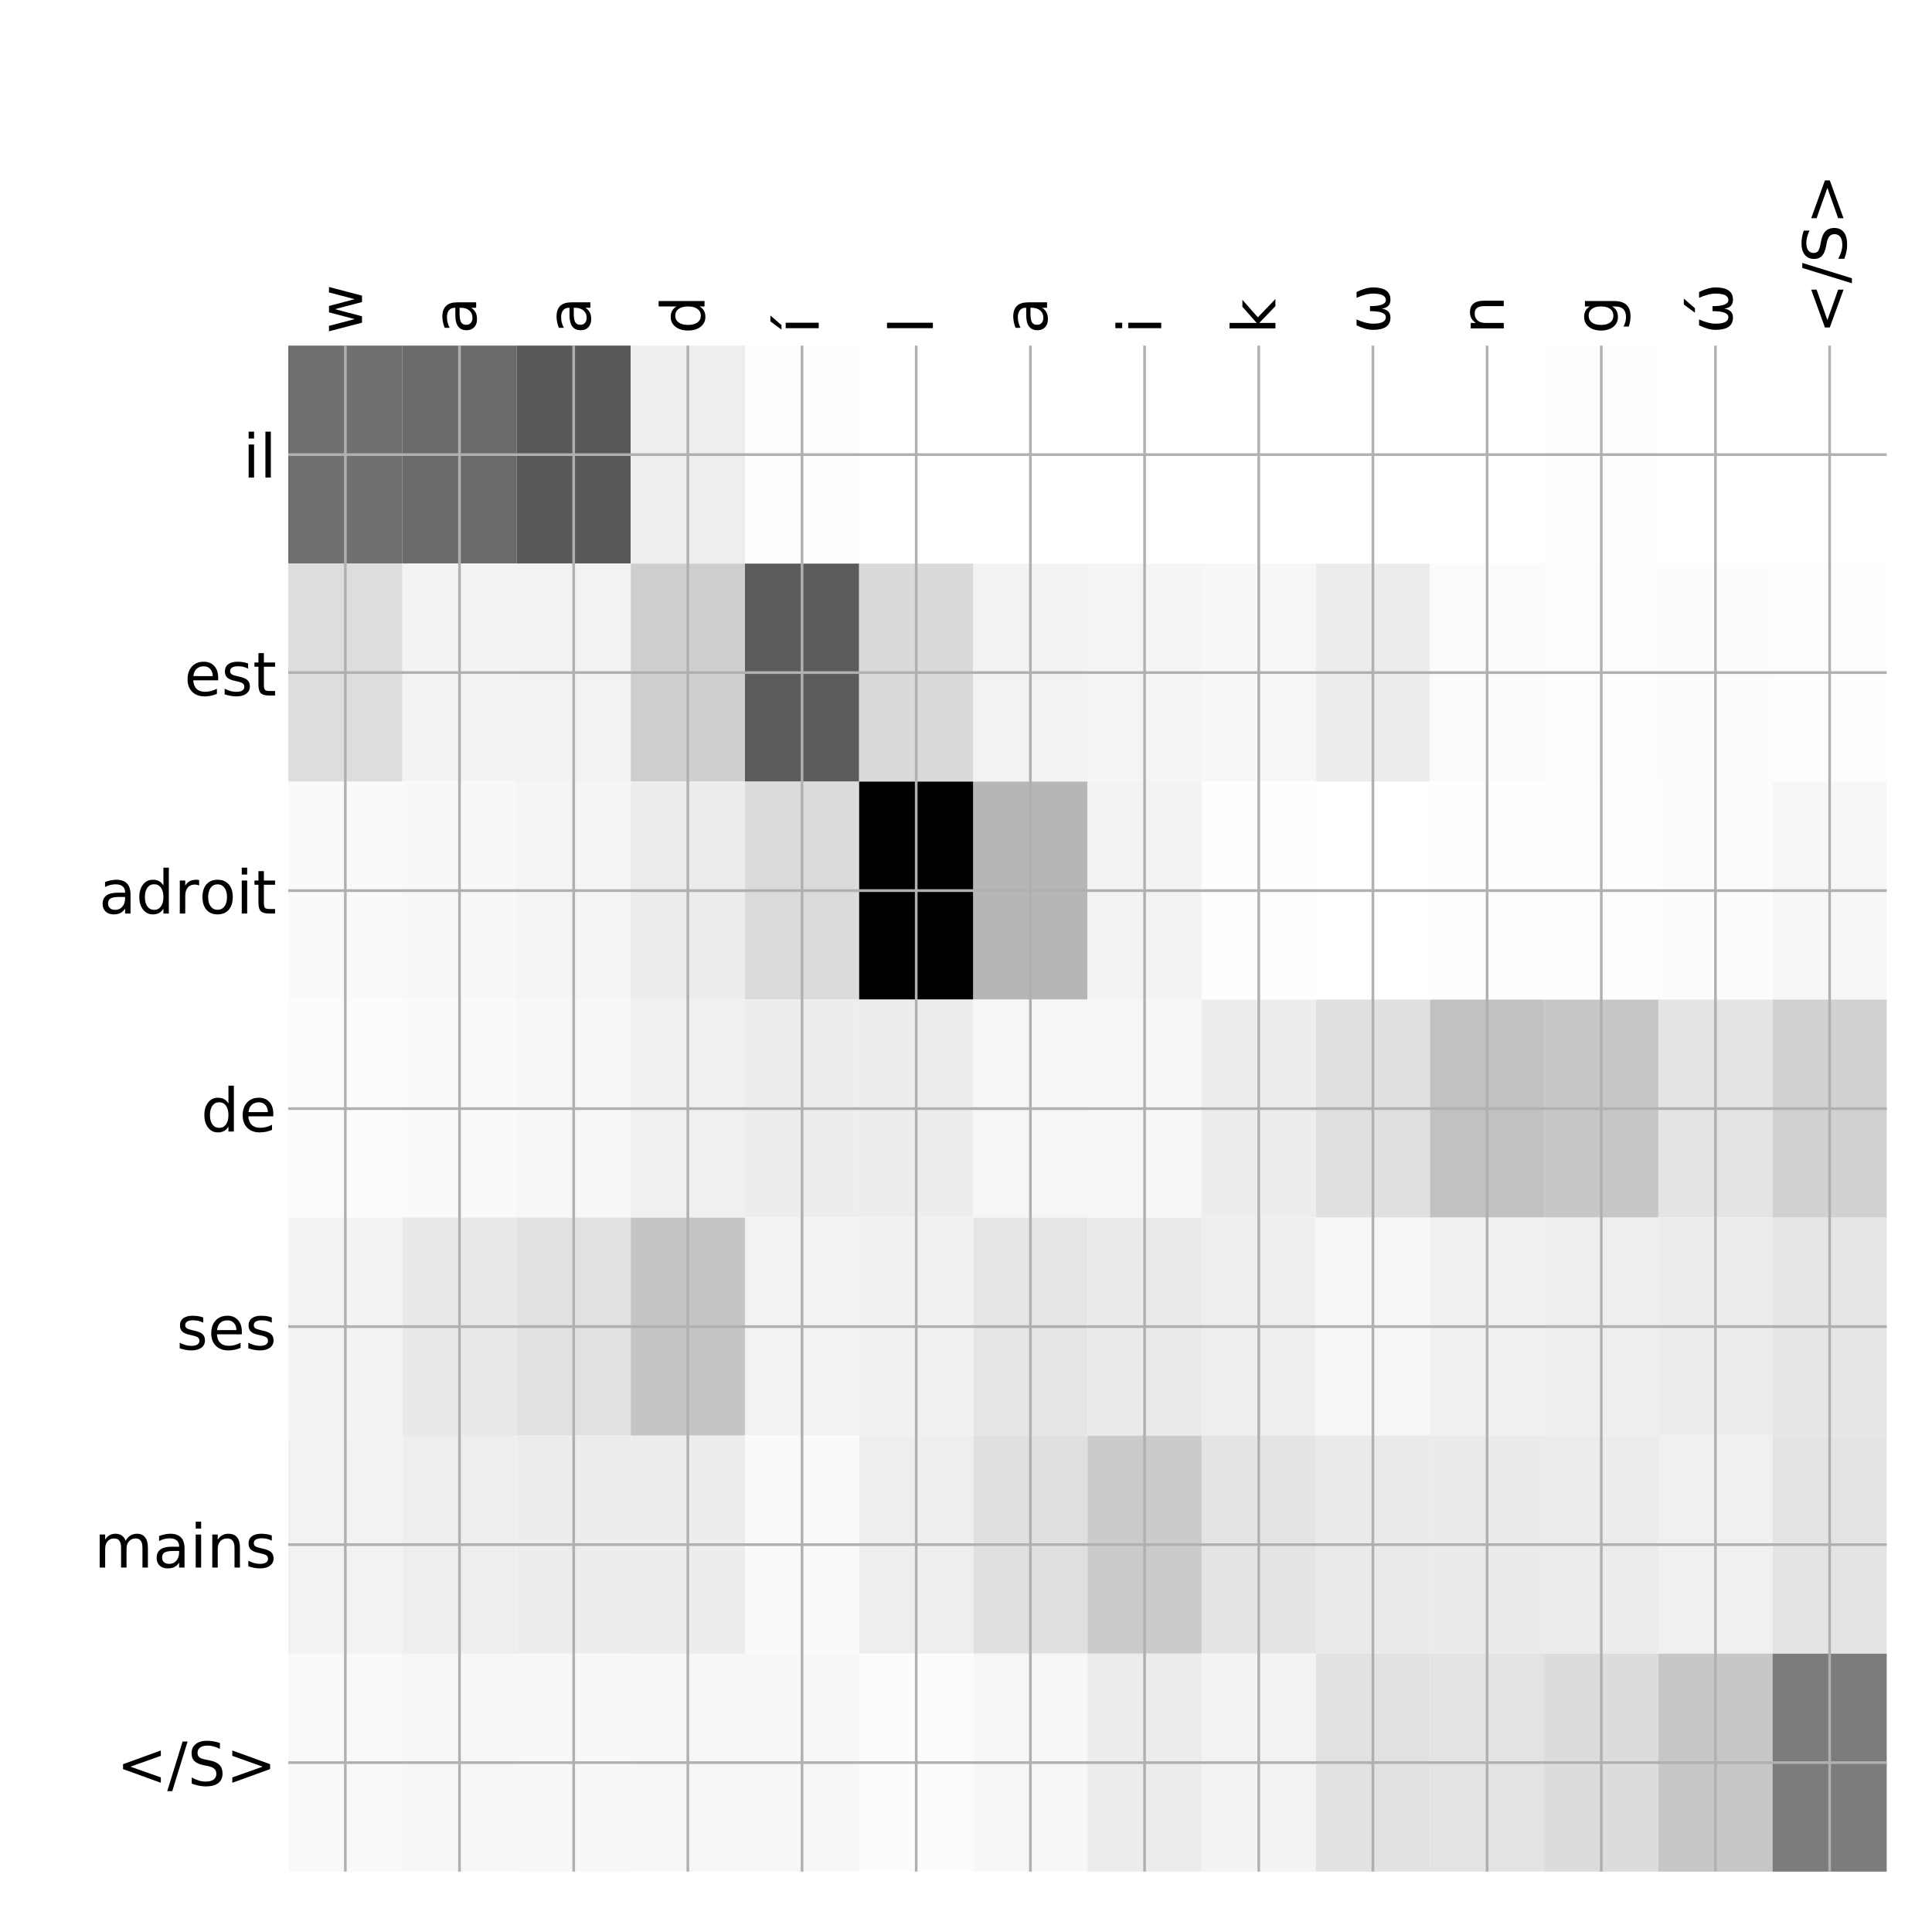 <?xml version="1.0" encoding="utf-8" standalone="no"?>
<!DOCTYPE svg PUBLIC "-//W3C//DTD SVG 1.1//EN"
  "http://www.w3.org/Graphics/SVG/1.1/DTD/svg11.dtd">
<!-- Created with matplotlib (http://matplotlib.org/) -->
<svg height="576pt" version="1.1" viewBox="0 0 576 576" width="576pt" xmlns="http://www.w3.org/2000/svg" xmlns:xlink="http://www.w3.org/1999/xlink">
 <defs>
  <style type="text/css">
*{stroke-linecap:butt;stroke-linejoin:round;}
  </style>
 </defs>
 <g id="figure_1">
  <g id="patch_1">
   <path d="M 0 576 
L 576 576 
L 576 0 
L 0 0 
z
" style="fill:#ffffff;"/>
  </g>
  <g id="axes_1">
   <g id="PolyCollection_1">
    <path clip-path="url(#pa0c0ad4d55)" d="M 85.938 103.033 
L 85.938 168.029 
L 119.978 168.029 
L 119.978 103.033 
L 85.938 103.033 
z
" style="fill:#707070;"/>
    <path clip-path="url(#pa0c0ad4d55)" d="M 119.978 103.033 
L 119.978 168.029 
L 154.018 168.029 
L 154.018 103.033 
L 119.978 103.033 
z
" style="fill:#6a6a6a;"/>
    <path clip-path="url(#pa0c0ad4d55)" d="M 154.018 103.033 
L 154.018 168.029 
L 188.058 168.029 
L 188.058 103.033 
L 154.018 103.033 
z
" style="fill:#585858;"/>
    <path clip-path="url(#pa0c0ad4d55)" d="M 188.058 103.033 
L 188.058 168.029 
L 222.098 168.029 
L 222.098 103.033 
L 188.058 103.033 
z
" style="fill:#eeeeee;"/>
    <path clip-path="url(#pa0c0ad4d55)" d="M 222.098 103.033 
L 222.098 168.029 
L 256.138 168.029 
L 256.138 103.033 
L 222.098 103.033 
z
" style="fill:#fdfdfd;"/>
    <path clip-path="url(#pa0c0ad4d55)" d="M 256.138 103.033 
L 256.138 168.029 
L 290.179 168.029 
L 290.179 103.033 
L 256.138 103.033 
z
" style="fill:#ffffff;"/>
    <path clip-path="url(#pa0c0ad4d55)" d="M 290.179 103.033 
L 290.179 168.029 
L 324.219 168.029 
L 324.219 103.033 
L 290.179 103.033 
z
" style="fill:#ffffff;"/>
    <path clip-path="url(#pa0c0ad4d55)" d="M 324.219 103.033 
L 324.219 168.029 
L 358.259 168.029 
L 358.259 103.033 
L 324.219 103.033 
z
" style="fill:#ffffff;"/>
    <path clip-path="url(#pa0c0ad4d55)" d="M 358.259 103.033 
L 358.259 168.029 
L 392.299 168.029 
L 392.299 103.033 
L 358.259 103.033 
z
" style="fill:#ffffff;"/>
    <path clip-path="url(#pa0c0ad4d55)" d="M 392.299 103.033 
L 392.299 168.029 
L 426.339 168.029 
L 426.339 103.033 
L 392.299 103.033 
z
" style="fill:#ffffff;"/>
    <path clip-path="url(#pa0c0ad4d55)" d="M 426.339 103.033 
L 426.339 168.029 
L 460.379 168.029 
L 460.379 103.033 
L 426.339 103.033 
z
" style="fill:#ffffff;"/>
    <path clip-path="url(#pa0c0ad4d55)" d="M 460.379 103.033 
L 460.379 168.029 
L 494.42 168.029 
L 494.42 103.033 
L 460.379 103.033 
z
" style="fill:#fefefe;"/>
    <path clip-path="url(#pa0c0ad4d55)" d="M 494.42 103.033 
L 494.42 168.029 
L 528.46 168.029 
L 528.46 103.033 
L 494.42 103.033 
z
" style="fill:#ffffff;"/>
    <path clip-path="url(#pa0c0ad4d55)" d="M 528.46 103.033 
L 528.46 168.029 
L 562.5 168.029 
L 562.5 103.033 
L 528.46 103.033 
z
" style="fill:#ffffff;"/>
    <path clip-path="url(#pa0c0ad4d55)" d="M 85.938 168.029 
L 85.938 233.024 
L 119.978 233.024 
L 119.978 168.029 
L 85.938 168.029 
z
" style="fill:#dddddd;"/>
    <path clip-path="url(#pa0c0ad4d55)" d="M 119.978 168.029 
L 119.978 233.024 
L 154.018 233.024 
L 154.018 168.029 
L 119.978 168.029 
z
" style="fill:#f3f3f3;"/>
    <path clip-path="url(#pa0c0ad4d55)" d="M 154.018 168.029 
L 154.018 233.024 
L 188.058 233.024 
L 188.058 168.029 
L 154.018 168.029 
z
" style="fill:#f2f2f2;"/>
    <path clip-path="url(#pa0c0ad4d55)" d="M 188.058 168.029 
L 188.058 233.024 
L 222.098 233.024 
L 222.098 168.029 
L 188.058 168.029 
z
" style="fill:#cecece;"/>
    <path clip-path="url(#pa0c0ad4d55)" d="M 222.098 168.029 
L 222.098 233.024 
L 256.138 233.024 
L 256.138 168.029 
L 222.098 168.029 
z
" style="fill:#5b5b5b;"/>
    <path clip-path="url(#pa0c0ad4d55)" d="M 256.138 168.029 
L 256.138 233.024 
L 290.179 233.024 
L 290.179 168.029 
L 256.138 168.029 
z
" style="fill:#dadada;"/>
    <path clip-path="url(#pa0c0ad4d55)" d="M 290.179 168.029 
L 290.179 233.024 
L 324.219 233.024 
L 324.219 168.029 
L 290.179 168.029 
z
" style="fill:#f2f2f2;"/>
    <path clip-path="url(#pa0c0ad4d55)" d="M 324.219 168.029 
L 324.219 233.024 
L 358.259 233.024 
L 358.259 168.029 
L 324.219 168.029 
z
" style="fill:#f5f5f5;"/>
    <path clip-path="url(#pa0c0ad4d55)" d="M 358.259 168.029 
L 358.259 233.024 
L 392.299 233.024 
L 392.299 168.029 
L 358.259 168.029 
z
" style="fill:#f7f7f7;"/>
    <path clip-path="url(#pa0c0ad4d55)" d="M 392.299 168.029 
L 392.299 233.024 
L 426.339 233.024 
L 426.339 168.029 
L 392.299 168.029 
z
" style="fill:#ececec;"/>
    <path clip-path="url(#pa0c0ad4d55)" d="M 426.339 168.029 
L 426.339 233.024 
L 460.379 233.024 
L 460.379 168.029 
L 426.339 168.029 
z
" style="fill:#fbfbfb;"/>
    <path clip-path="url(#pa0c0ad4d55)" d="M 460.379 168.029 
L 460.379 233.024 
L 494.42 233.024 
L 494.42 168.029 
L 460.379 168.029 
z
" style="fill:#fdfdfd;"/>
    <path clip-path="url(#pa0c0ad4d55)" d="M 494.42 168.029 
L 494.42 233.024 
L 528.46 233.024 
L 528.46 168.029 
L 494.42 168.029 
z
" style="fill:#fcfcfc;"/>
    <path clip-path="url(#pa0c0ad4d55)" d="M 528.46 168.029 
L 528.46 233.024 
L 562.5 233.024 
L 562.5 168.029 
L 528.46 168.029 
z
" style="fill:#fdfdfd;"/>
    <path clip-path="url(#pa0c0ad4d55)" d="M 85.938 233.024 
L 85.938 298.019 
L 119.978 298.019 
L 119.978 233.024 
L 85.938 233.024 
z
" style="fill:#fafafa;"/>
    <path clip-path="url(#pa0c0ad4d55)" d="M 119.978 233.024 
L 119.978 298.019 
L 154.018 298.019 
L 154.018 233.024 
L 119.978 233.024 
z
" style="fill:#f8f8f8;"/>
    <path clip-path="url(#pa0c0ad4d55)" d="M 154.018 233.024 
L 154.018 298.019 
L 188.058 298.019 
L 188.058 233.024 
L 154.018 233.024 
z
" style="fill:#f5f5f5;"/>
    <path clip-path="url(#pa0c0ad4d55)" d="M 188.058 233.024 
L 188.058 298.019 
L 222.098 298.019 
L 222.098 233.024 
L 188.058 233.024 
z
" style="fill:#ececec;"/>
    <path clip-path="url(#pa0c0ad4d55)" d="M 222.098 233.024 
L 222.098 298.019 
L 256.138 298.019 
L 256.138 233.024 
L 222.098 233.024 
z
" style="fill:#dbdbdb;"/>
    <path clip-path="url(#pa0c0ad4d55)" d="M 256.138 233.024 
L 256.138 298.019 
L 290.179 298.019 
L 290.179 233.024 
L 256.138 233.024 
z
"/>
    <path clip-path="url(#pa0c0ad4d55)" d="M 290.179 233.024 
L 290.179 298.019 
L 324.219 298.019 
L 324.219 233.024 
L 290.179 233.024 
z
" style="fill:#b6b6b6;"/>
    <path clip-path="url(#pa0c0ad4d55)" d="M 324.219 233.024 
L 324.219 298.019 
L 358.259 298.019 
L 358.259 233.024 
L 324.219 233.024 
z
" style="fill:#f3f3f3;"/>
    <path clip-path="url(#pa0c0ad4d55)" d="M 358.259 233.024 
L 358.259 298.019 
L 392.299 298.019 
L 392.299 233.024 
L 358.259 233.024 
z
" style="fill:#fefefe;"/>
    <path clip-path="url(#pa0c0ad4d55)" d="M 392.299 233.024 
L 392.299 298.019 
L 426.339 298.019 
L 426.339 233.024 
L 392.299 233.024 
z
" style="fill:#ffffff;"/>
    <path clip-path="url(#pa0c0ad4d55)" d="M 426.339 233.024 
L 426.339 298.019 
L 460.379 298.019 
L 460.379 233.024 
L 426.339 233.024 
z
" style="fill:#fefefe;"/>
    <path clip-path="url(#pa0c0ad4d55)" d="M 460.379 233.024 
L 460.379 298.019 
L 494.42 298.019 
L 494.42 233.024 
L 460.379 233.024 
z
" style="fill:#fefefe;"/>
    <path clip-path="url(#pa0c0ad4d55)" d="M 494.42 233.024 
L 494.42 298.019 
L 528.46 298.019 
L 528.46 233.024 
L 494.42 233.024 
z
" style="fill:#fcfcfc;"/>
    <path clip-path="url(#pa0c0ad4d55)" d="M 528.46 233.024 
L 528.46 298.019 
L 562.5 298.019 
L 562.5 233.024 
L 528.46 233.024 
z
" style="fill:#f7f7f7;"/>
    <path clip-path="url(#pa0c0ad4d55)" d="M 85.938 298.019 
L 85.938 363.014 
L 119.978 363.014 
L 119.978 298.019 
L 85.938 298.019 
z
" style="fill:#fcfcfc;"/>
    <path clip-path="url(#pa0c0ad4d55)" d="M 119.978 298.019 
L 119.978 363.014 
L 154.018 363.014 
L 154.018 298.019 
L 119.978 298.019 
z
" style="fill:#fafafa;"/>
    <path clip-path="url(#pa0c0ad4d55)" d="M 154.018 298.019 
L 154.018 363.014 
L 188.058 363.014 
L 188.058 298.019 
L 154.018 298.019 
z
" style="fill:#f7f7f7;"/>
    <path clip-path="url(#pa0c0ad4d55)" d="M 188.058 298.019 
L 188.058 363.014 
L 222.098 363.014 
L 222.098 298.019 
L 188.058 298.019 
z
" style="fill:#f0f0f0;"/>
    <path clip-path="url(#pa0c0ad4d55)" d="M 222.098 298.019 
L 222.098 363.014 
L 256.138 363.014 
L 256.138 298.019 
L 222.098 298.019 
z
" style="fill:#ededed;"/>
    <path clip-path="url(#pa0c0ad4d55)" d="M 256.138 298.019 
L 256.138 363.014 
L 290.179 363.014 
L 290.179 298.019 
L 256.138 298.019 
z
" style="fill:#ededed;"/>
    <path clip-path="url(#pa0c0ad4d55)" d="M 290.179 298.019 
L 290.179 363.014 
L 324.219 363.014 
L 324.219 298.019 
L 290.179 298.019 
z
" style="fill:#f6f6f6;"/>
    <path clip-path="url(#pa0c0ad4d55)" d="M 324.219 298.019 
L 324.219 363.014 
L 358.259 363.014 
L 358.259 298.019 
L 324.219 298.019 
z
" style="fill:#f7f7f7;"/>
    <path clip-path="url(#pa0c0ad4d55)" d="M 358.259 298.019 
L 358.259 363.014 
L 392.299 363.014 
L 392.299 298.019 
L 358.259 298.019 
z
" style="fill:#ededed;"/>
    <path clip-path="url(#pa0c0ad4d55)" d="M 392.299 298.019 
L 392.299 363.014 
L 426.339 363.014 
L 426.339 298.019 
L 392.299 298.019 
z
" style="fill:#e0e0e0;"/>
    <path clip-path="url(#pa0c0ad4d55)" d="M 426.339 298.019 
L 426.339 363.014 
L 460.379 363.014 
L 460.379 298.019 
L 426.339 298.019 
z
" style="fill:#c1c1c1;"/>
    <path clip-path="url(#pa0c0ad4d55)" d="M 460.379 298.019 
L 460.379 363.014 
L 494.42 363.014 
L 494.42 298.019 
L 460.379 298.019 
z
" style="fill:#c7c7c7;"/>
    <path clip-path="url(#pa0c0ad4d55)" d="M 494.42 298.019 
L 494.42 363.014 
L 528.46 363.014 
L 528.46 298.019 
L 494.42 298.019 
z
" style="fill:#e4e4e4;"/>
    <path clip-path="url(#pa0c0ad4d55)" d="M 528.46 298.019 
L 528.46 363.014 
L 562.5 363.014 
L 562.5 298.019 
L 528.46 298.019 
z
" style="fill:#d1d1d1;"/>
    <path clip-path="url(#pa0c0ad4d55)" d="M 85.938 363.014 
L 85.938 428.01 
L 119.978 428.01 
L 119.978 363.014 
L 85.938 363.014 
z
" style="fill:#f3f3f3;"/>
    <path clip-path="url(#pa0c0ad4d55)" d="M 119.978 363.014 
L 119.978 428.01 
L 154.018 428.01 
L 154.018 363.014 
L 119.978 363.014 
z
" style="fill:#e8e8e8;"/>
    <path clip-path="url(#pa0c0ad4d55)" d="M 154.018 363.014 
L 154.018 428.01 
L 188.058 428.01 
L 188.058 363.014 
L 154.018 363.014 
z
" style="fill:#e1e1e1;"/>
    <path clip-path="url(#pa0c0ad4d55)" d="M 188.058 363.014 
L 188.058 428.01 
L 222.098 428.01 
L 222.098 363.014 
L 188.058 363.014 
z
" style="fill:#c5c5c5;"/>
    <path clip-path="url(#pa0c0ad4d55)" d="M 222.098 363.014 
L 222.098 428.01 
L 256.138 428.01 
L 256.138 363.014 
L 222.098 363.014 
z
" style="fill:#f2f2f2;"/>
    <path clip-path="url(#pa0c0ad4d55)" d="M 256.138 363.014 
L 256.138 428.01 
L 290.179 428.01 
L 290.179 363.014 
L 256.138 363.014 
z
" style="fill:#f1f1f1;"/>
    <path clip-path="url(#pa0c0ad4d55)" d="M 290.179 363.014 
L 290.179 428.01 
L 324.219 428.01 
L 324.219 363.014 
L 290.179 363.014 
z
" style="fill:#e5e5e5;"/>
    <path clip-path="url(#pa0c0ad4d55)" d="M 324.219 363.014 
L 324.219 428.01 
L 358.259 428.01 
L 358.259 363.014 
L 324.219 363.014 
z
" style="fill:#eaeaea;"/>
    <path clip-path="url(#pa0c0ad4d55)" d="M 358.259 363.014 
L 358.259 428.01 
L 392.299 428.01 
L 392.299 363.014 
L 358.259 363.014 
z
" style="fill:#eeeeee;"/>
    <path clip-path="url(#pa0c0ad4d55)" d="M 392.299 363.014 
L 392.299 428.01 
L 426.339 428.01 
L 426.339 363.014 
L 392.299 363.014 
z
" style="fill:#f6f6f6;"/>
    <path clip-path="url(#pa0c0ad4d55)" d="M 426.339 363.014 
L 426.339 428.01 
L 460.379 428.01 
L 460.379 363.014 
L 426.339 363.014 
z
" style="fill:#f0f0f0;"/>
    <path clip-path="url(#pa0c0ad4d55)" d="M 460.379 363.014 
L 460.379 428.01 
L 494.42 428.01 
L 494.42 363.014 
L 460.379 363.014 
z
" style="fill:#eeeeee;"/>
    <path clip-path="url(#pa0c0ad4d55)" d="M 494.42 363.014 
L 494.42 428.01 
L 528.46 428.01 
L 528.46 363.014 
L 494.42 363.014 
z
" style="fill:#ececec;"/>
    <path clip-path="url(#pa0c0ad4d55)" d="M 528.46 363.014 
L 528.46 428.01 
L 562.5 428.01 
L 562.5 363.014 
L 528.46 363.014 
z
" style="fill:#e5e5e5;"/>
    <path clip-path="url(#pa0c0ad4d55)" d="M 85.938 428.01 
L 85.938 493.005 
L 119.978 493.005 
L 119.978 428.01 
L 85.938 428.01 
z
" style="fill:#f2f2f2;"/>
    <path clip-path="url(#pa0c0ad4d55)" d="M 119.978 428.01 
L 119.978 493.005 
L 154.018 493.005 
L 154.018 428.01 
L 119.978 428.01 
z
" style="fill:#eeeeee;"/>
    <path clip-path="url(#pa0c0ad4d55)" d="M 154.018 428.01 
L 154.018 493.005 
L 188.058 493.005 
L 188.058 428.01 
L 154.018 428.01 
z
" style="fill:#ededed;"/>
    <path clip-path="url(#pa0c0ad4d55)" d="M 188.058 428.01 
L 188.058 493.005 
L 222.098 493.005 
L 222.098 428.01 
L 188.058 428.01 
z
" style="fill:#ededed;"/>
    <path clip-path="url(#pa0c0ad4d55)" d="M 222.098 428.01 
L 222.098 493.005 
L 256.138 493.005 
L 256.138 428.01 
L 222.098 428.01 
z
" style="fill:#fafafa;"/>
    <path clip-path="url(#pa0c0ad4d55)" d="M 256.138 428.01 
L 256.138 493.005 
L 290.179 493.005 
L 290.179 428.01 
L 256.138 428.01 
z
" style="fill:#eeeeee;"/>
    <path clip-path="url(#pa0c0ad4d55)" d="M 290.179 428.01 
L 290.179 493.005 
L 324.219 493.005 
L 324.219 428.01 
L 290.179 428.01 
z
" style="fill:#e0e0e0;"/>
    <path clip-path="url(#pa0c0ad4d55)" d="M 324.219 428.01 
L 324.219 493.005 
L 358.259 493.005 
L 358.259 428.01 
L 324.219 428.01 
z
" style="fill:#cbcbcb;"/>
    <path clip-path="url(#pa0c0ad4d55)" d="M 358.259 428.01 
L 358.259 493.005 
L 392.299 493.005 
L 392.299 428.01 
L 358.259 428.01 
z
" style="fill:#e4e4e4;"/>
    <path clip-path="url(#pa0c0ad4d55)" d="M 392.299 428.01 
L 392.299 493.005 
L 426.339 493.005 
L 426.339 428.01 
L 392.299 428.01 
z
" style="fill:#eaeaea;"/>
    <path clip-path="url(#pa0c0ad4d55)" d="M 426.339 428.01 
L 426.339 493.005 
L 460.379 493.005 
L 460.379 428.01 
L 426.339 428.01 
z
" style="fill:#ebebeb;"/>
    <path clip-path="url(#pa0c0ad4d55)" d="M 460.379 428.01 
L 460.379 493.005 
L 494.42 493.005 
L 494.42 428.01 
L 460.379 428.01 
z
" style="fill:#ececec;"/>
    <path clip-path="url(#pa0c0ad4d55)" d="M 494.42 428.01 
L 494.42 493.005 
L 528.46 493.005 
L 528.46 428.01 
L 494.42 428.01 
z
" style="fill:#f0f0f0;"/>
    <path clip-path="url(#pa0c0ad4d55)" d="M 528.46 428.01 
L 528.46 493.005 
L 562.5 493.005 
L 562.5 428.01 
L 528.46 428.01 
z
" style="fill:#e4e4e4;"/>
    <path clip-path="url(#pa0c0ad4d55)" d="M 85.938 493.005 
L 85.938 558 
L 119.978 558 
L 119.978 493.005 
L 85.938 493.005 
z
" style="fill:#f9f9f9;"/>
    <path clip-path="url(#pa0c0ad4d55)" d="M 119.978 493.005 
L 119.978 558 
L 154.018 558 
L 154.018 493.005 
L 119.978 493.005 
z
" style="fill:#f7f7f7;"/>
    <path clip-path="url(#pa0c0ad4d55)" d="M 154.018 493.005 
L 154.018 558 
L 188.058 558 
L 188.058 493.005 
L 154.018 493.005 
z
" style="fill:#f8f8f8;"/>
    <path clip-path="url(#pa0c0ad4d55)" d="M 188.058 493.005 
L 188.058 558 
L 222.098 558 
L 222.098 493.005 
L 188.058 493.005 
z
" style="fill:#f7f7f7;"/>
    <path clip-path="url(#pa0c0ad4d55)" d="M 222.098 493.005 
L 222.098 558 
L 256.138 558 
L 256.138 493.005 
L 222.098 493.005 
z
" style="fill:#f7f7f7;"/>
    <path clip-path="url(#pa0c0ad4d55)" d="M 256.138 493.005 
L 256.138 558 
L 290.179 558 
L 290.179 493.005 
L 256.138 493.005 
z
" style="fill:#fcfcfc;"/>
    <path clip-path="url(#pa0c0ad4d55)" d="M 290.179 493.005 
L 290.179 558 
L 324.219 558 
L 324.219 493.005 
L 290.179 493.005 
z
" style="fill:#f7f7f7;"/>
    <path clip-path="url(#pa0c0ad4d55)" d="M 324.219 493.005 
L 324.219 558 
L 358.259 558 
L 358.259 493.005 
L 324.219 493.005 
z
" style="fill:#ececec;"/>
    <path clip-path="url(#pa0c0ad4d55)" d="M 358.259 493.005 
L 358.259 558 
L 392.299 558 
L 392.299 493.005 
L 358.259 493.005 
z
" style="fill:#f3f3f3;"/>
    <path clip-path="url(#pa0c0ad4d55)" d="M 392.299 493.005 
L 392.299 558 
L 426.339 558 
L 426.339 493.005 
L 392.299 493.005 
z
" style="fill:#e2e2e2;"/>
    <path clip-path="url(#pa0c0ad4d55)" d="M 426.339 493.005 
L 426.339 558 
L 460.379 558 
L 460.379 493.005 
L 426.339 493.005 
z
" style="fill:#e3e3e3;"/>
    <path clip-path="url(#pa0c0ad4d55)" d="M 460.379 493.005 
L 460.379 558 
L 494.42 558 
L 494.42 493.005 
L 460.379 493.005 
z
" style="fill:#dcdcdc;"/>
    <path clip-path="url(#pa0c0ad4d55)" d="M 494.42 493.005 
L 494.42 558 
L 528.46 558 
L 528.46 493.005 
L 494.42 493.005 
z
" style="fill:#c7c7c7;"/>
    <path clip-path="url(#pa0c0ad4d55)" d="M 528.46 493.005 
L 528.46 558 
L 562.5 558 
L 562.5 493.005 
L 528.46 493.005 
z
" style="fill:#7c7c7c;"/>
   </g>
   <g id="matplotlib.axis_1">
    <g id="xtick_1">
     <g id="line2d_1">
      <path clip-path="url(#pa0c0ad4d55)" d="M 102.958 558 
L 102.958 103.033 
" style="fill:none;stroke:#b0b0b0;stroke-linecap:square;stroke-width:0.8;"/>
     </g>
     <g id="line2d_2"/>
     <g id="text_1">
      <!-- w -->
      <defs>
       <path d="M 4.203 54.688 
L 13.188 54.688 
L 24.422 12.016 
L 35.594 54.688 
L 46.188 54.688 
L 57.422 12.016 
L 68.609 54.688 
L 77.594 54.688 
L 63.281 0 
L 52.688 0 
L 40.922 44.828 
L 29.109 0 
L 18.5 0 
z
" id="DejaVuSans-77"/>
      </defs>
      <g transform="translate(107.924 99.533)rotate(-90)scale(0.18 -0.18)">
       <use xlink:href="#DejaVuSans-77"/>
      </g>
     </g>
    </g>
    <g id="xtick_2">
     <g id="line2d_3">
      <path clip-path="url(#pa0c0ad4d55)" d="M 136.998 558 
L 136.998 103.033 
" style="fill:none;stroke:#b0b0b0;stroke-linecap:square;stroke-width:0.8;"/>
     </g>
     <g id="line2d_4"/>
     <g id="text_2">
      <!-- a -->
      <defs>
       <path d="M 34.281 27.484 
Q 23.391 27.484 19.188 25 
Q 14.984 22.516 14.984 16.5 
Q 14.984 11.719 18.141 8.906 
Q 21.297 6.109 26.703 6.109 
Q 34.188 6.109 38.703 11.406 
Q 43.219 16.703 43.219 25.484 
L 43.219 27.484 
z
M 52.203 31.203 
L 52.203 0 
L 43.219 0 
L 43.219 8.297 
Q 40.141 3.328 35.547 0.953 
Q 30.953 -1.422 24.312 -1.422 
Q 15.922 -1.422 10.953 3.297 
Q 6 8.016 6 15.922 
Q 6 25.141 12.172 29.828 
Q 18.359 34.516 30.609 34.516 
L 43.219 34.516 
L 43.219 35.406 
Q 43.219 41.609 39.141 45 
Q 35.062 48.391 27.688 48.391 
Q 23 48.391 18.547 47.266 
Q 14.109 46.141 10.016 43.891 
L 10.016 52.203 
Q 14.938 54.109 19.578 55.047 
Q 24.219 56 28.609 56 
Q 40.484 56 46.344 49.844 
Q 52.203 43.703 52.203 31.203 
z
" id="DejaVuSans-61"/>
      </defs>
      <g transform="translate(141.965 99.533)rotate(-90)scale(0.18 -0.18)">
       <use xlink:href="#DejaVuSans-61"/>
      </g>
     </g>
    </g>
    <g id="xtick_3">
     <g id="line2d_5">
      <path clip-path="url(#pa0c0ad4d55)" d="M 171.038 558 
L 171.038 103.033 
" style="fill:none;stroke:#b0b0b0;stroke-linecap:square;stroke-width:0.8;"/>
     </g>
     <g id="line2d_6"/>
     <g id="text_3">
      <!-- a -->
      <g transform="translate(176.005 99.533)rotate(-90)scale(0.18 -0.18)">
       <use xlink:href="#DejaVuSans-61"/>
      </g>
     </g>
    </g>
    <g id="xtick_4">
     <g id="line2d_7">
      <path clip-path="url(#pa0c0ad4d55)" d="M 205.078 558 
L 205.078 103.033 
" style="fill:none;stroke:#b0b0b0;stroke-linecap:square;stroke-width:0.8;"/>
     </g>
     <g id="line2d_8"/>
     <g id="text_4">
      <!-- d -->
      <defs>
       <path d="M 45.406 46.391 
L 45.406 75.984 
L 54.391 75.984 
L 54.391 0 
L 45.406 0 
L 45.406 8.203 
Q 42.578 3.328 38.25 0.953 
Q 33.938 -1.422 27.875 -1.422 
Q 17.969 -1.422 11.734 6.484 
Q 5.516 14.406 5.516 27.297 
Q 5.516 40.188 11.734 48.094 
Q 17.969 56 27.875 56 
Q 33.938 56 38.25 53.625 
Q 42.578 51.266 45.406 46.391 
z
M 14.797 27.297 
Q 14.797 17.391 18.875 11.75 
Q 22.953 6.109 30.078 6.109 
Q 37.203 6.109 41.297 11.75 
Q 45.406 17.391 45.406 27.297 
Q 45.406 37.203 41.297 42.844 
Q 37.203 48.484 30.078 48.484 
Q 22.953 48.484 18.875 42.844 
Q 14.797 37.203 14.797 27.297 
z
" id="DejaVuSans-64"/>
      </defs>
      <g transform="translate(210.045 99.533)rotate(-90)scale(0.18 -0.18)">
       <use xlink:href="#DejaVuSans-64"/>
      </g>
     </g>
    </g>
    <g id="xtick_5">
     <g id="line2d_9">
      <path clip-path="url(#pa0c0ad4d55)" d="M 239.118 558 
L 239.118 103.033 
" style="fill:none;stroke:#b0b0b0;stroke-linecap:square;stroke-width:0.8;"/>
     </g>
     <g id="line2d_10"/>
     <g id="text_5">
      <!-- í -->
      <defs>
       <path d="M 20.656 79.984 
L 30.375 79.984 
L 14.469 61.625 
L 6.984 61.625 
z
M 9.422 54.688 
L 18.406 54.688 
L 18.406 0 
L 9.422 0 
z
M 13.922 56 
z
" id="DejaVuSans-ed"/>
      </defs>
      <g transform="translate(244.085 99.533)rotate(-90)scale(0.18 -0.18)">
       <use xlink:href="#DejaVuSans-ed"/>
      </g>
     </g>
    </g>
    <g id="xtick_6">
     <g id="line2d_11">
      <path clip-path="url(#pa0c0ad4d55)" d="M 273.158 558 
L 273.158 103.033 
" style="fill:none;stroke:#b0b0b0;stroke-linecap:square;stroke-width:0.8;"/>
     </g>
     <g id="line2d_12"/>
     <g id="text_6">
      <!-- l -->
      <defs>
       <path d="M 9.422 75.984 
L 18.406 75.984 
L 18.406 0 
L 9.422 0 
z
" id="DejaVuSans-6c"/>
      </defs>
      <g transform="translate(278.125 99.533)rotate(-90)scale(0.18 -0.18)">
       <use xlink:href="#DejaVuSans-6c"/>
      </g>
     </g>
    </g>
    <g id="xtick_7">
     <g id="line2d_13">
      <path clip-path="url(#pa0c0ad4d55)" d="M 307.199 558 
L 307.199 103.033 
" style="fill:none;stroke:#b0b0b0;stroke-linecap:square;stroke-width:0.8;"/>
     </g>
     <g id="line2d_14"/>
     <g id="text_7">
      <!-- a -->
      <g transform="translate(312.166 99.533)rotate(-90)scale(0.18 -0.18)">
       <use xlink:href="#DejaVuSans-61"/>
      </g>
     </g>
    </g>
    <g id="xtick_8">
     <g id="line2d_15">
      <path clip-path="url(#pa0c0ad4d55)" d="M 341.239 558 
L 341.239 103.033 
" style="fill:none;stroke:#b0b0b0;stroke-linecap:square;stroke-width:0.8;"/>
     </g>
     <g id="line2d_16"/>
     <g id="text_8">
      <!-- i -->
      <defs>
       <path d="M 9.422 54.688 
L 18.406 54.688 
L 18.406 0 
L 9.422 0 
z
M 9.422 75.984 
L 18.406 75.984 
L 18.406 64.594 
L 9.422 64.594 
z
" id="DejaVuSans-69"/>
      </defs>
      <g transform="translate(346.206 99.533)rotate(-90)scale(0.18 -0.18)">
       <use xlink:href="#DejaVuSans-69"/>
      </g>
     </g>
    </g>
    <g id="xtick_9">
     <g id="line2d_17">
      <path clip-path="url(#pa0c0ad4d55)" d="M 375.279 558 
L 375.279 103.033 
" style="fill:none;stroke:#b0b0b0;stroke-linecap:square;stroke-width:0.8;"/>
     </g>
     <g id="line2d_18"/>
     <g id="text_9">
      <!-- k -->
      <defs>
       <path d="M 9.078 75.984 
L 18.109 75.984 
L 18.109 31.109 
L 44.922 54.688 
L 56.391 54.688 
L 27.391 29.109 
L 57.625 0 
L 45.906 0 
L 18.109 26.703 
L 18.109 0 
L 9.078 0 
z
" id="DejaVuSans-6b"/>
      </defs>
      <g transform="translate(380.246 99.533)rotate(-90)scale(0.18 -0.18)">
       <use xlink:href="#DejaVuSans-6b"/>
      </g>
     </g>
    </g>
    <g id="xtick_10">
     <g id="line2d_19">
      <path clip-path="url(#pa0c0ad4d55)" d="M 409.319 558 
L 409.319 103.033 
" style="fill:none;stroke:#b0b0b0;stroke-linecap:square;stroke-width:0.8;"/>
     </g>
     <g id="line2d_20"/>
     <g id="text_10">
      <!-- ω -->
      <defs>
       <path d="M 26.859 -1.422 
Q 6.594 -1.422 6.594 27.594 
Q 6.594 39.062 14.156 54.688 
L 23.828 54.688 
Q 16.844 39.062 16.844 27.344 
Q 16.844 6.203 27.688 6.203 
Q 37.594 6.203 37.594 32.469 
L 45.906 32.469 
Q 45.906 6.203 55.812 6.203 
Q 66.656 6.203 66.656 27.344 
Q 66.656 39.062 59.672 54.688 
L 69.344 54.688 
Q 76.906 39.062 76.906 27.594 
Q 76.906 -1.422 56.641 -1.422 
Q 43.359 -1.422 41.75 13.188 
Q 39.75 -1.422 26.859 -1.422 
z
" id="DejaVuSans-3c9"/>
      </defs>
      <g transform="translate(414.286 99.533)rotate(-90)scale(0.18 -0.18)">
       <use xlink:href="#DejaVuSans-3c9"/>
      </g>
     </g>
    </g>
    <g id="xtick_11">
     <g id="line2d_21">
      <path clip-path="url(#pa0c0ad4d55)" d="M 443.359 558 
L 443.359 103.033 
" style="fill:none;stroke:#b0b0b0;stroke-linecap:square;stroke-width:0.8;"/>
     </g>
     <g id="line2d_22"/>
     <g id="text_11">
      <!-- n -->
      <defs>
       <path d="M 54.891 33.016 
L 54.891 0 
L 45.906 0 
L 45.906 32.719 
Q 45.906 40.484 42.875 44.328 
Q 39.844 48.188 33.797 48.188 
Q 26.516 48.188 22.312 43.547 
Q 18.109 38.922 18.109 30.906 
L 18.109 0 
L 9.078 0 
L 9.078 54.688 
L 18.109 54.688 
L 18.109 46.188 
Q 21.344 51.125 25.703 53.562 
Q 30.078 56 35.797 56 
Q 45.219 56 50.047 50.172 
Q 54.891 44.344 54.891 33.016 
z
" id="DejaVuSans-6e"/>
      </defs>
      <g transform="translate(448.326 99.533)rotate(-90)scale(0.18 -0.18)">
       <use xlink:href="#DejaVuSans-6e"/>
      </g>
     </g>
    </g>
    <g id="xtick_12">
     <g id="line2d_23">
      <path clip-path="url(#pa0c0ad4d55)" d="M 477.4 558 
L 477.4 103.033 
" style="fill:none;stroke:#b0b0b0;stroke-linecap:square;stroke-width:0.8;"/>
     </g>
     <g id="line2d_24"/>
     <g id="text_12">
      <!-- g -->
      <defs>
       <path d="M 45.406 27.984 
Q 45.406 37.75 41.375 43.109 
Q 37.359 48.484 30.078 48.484 
Q 22.859 48.484 18.828 43.109 
Q 14.797 37.75 14.797 27.984 
Q 14.797 18.266 18.828 12.891 
Q 22.859 7.516 30.078 7.516 
Q 37.359 7.516 41.375 12.891 
Q 45.406 18.266 45.406 27.984 
z
M 54.391 6.781 
Q 54.391 -7.172 48.188 -13.984 
Q 42 -20.797 29.203 -20.797 
Q 24.469 -20.797 20.266 -20.094 
Q 16.062 -19.391 12.109 -17.922 
L 12.109 -9.188 
Q 16.062 -11.328 19.922 -12.344 
Q 23.781 -13.375 27.781 -13.375 
Q 36.625 -13.375 41.016 -8.766 
Q 45.406 -4.156 45.406 5.172 
L 45.406 9.625 
Q 42.625 4.781 38.281 2.391 
Q 33.938 0 27.875 0 
Q 17.828 0 11.672 7.656 
Q 5.516 15.328 5.516 27.984 
Q 5.516 40.672 11.672 48.328 
Q 17.828 56 27.875 56 
Q 33.938 56 38.281 53.609 
Q 42.625 51.219 45.406 46.391 
L 45.406 54.688 
L 54.391 54.688 
z
" id="DejaVuSans-67"/>
      </defs>
      <g transform="translate(482.366 99.533)rotate(-90)scale(0.18 -0.18)">
       <use xlink:href="#DejaVuSans-67"/>
      </g>
     </g>
    </g>
    <g id="xtick_13">
     <g id="line2d_25">
      <path clip-path="url(#pa0c0ad4d55)" d="M 511.44 558 
L 511.44 103.033 
" style="fill:none;stroke:#b0b0b0;stroke-linecap:square;stroke-width:0.8;"/>
     </g>
     <g id="line2d_26"/>
     <g id="text_13">
      <!-- ώ -->
      <defs>
       <path d="M 26.859 -1.422 
Q 6.594 -1.422 6.594 27.594 
Q 6.594 39.062 14.156 54.688 
L 23.828 54.688 
Q 16.844 39.062 16.844 27.344 
Q 16.844 6.203 27.688 6.203 
Q 37.594 6.203 37.594 32.469 
L 45.906 32.469 
Q 45.906 6.203 55.812 6.203 
Q 66.656 6.203 66.656 27.344 
Q 66.656 39.062 59.672 54.688 
L 69.344 54.688 
Q 76.906 39.062 76.906 27.594 
Q 76.906 -1.422 56.641 -1.422 
Q 43.359 -1.422 41.75 13.188 
Q 39.75 -1.422 26.859 -1.422 
z
M 48.656 79.984 
L 58.375 79.984 
L 42.469 61.625 
L 34.984 61.625 
z
" id="DejaVuSans-3ce"/>
      </defs>
      <g transform="translate(516.407 99.533)rotate(-90)scale(0.18 -0.18)">
       <use xlink:href="#DejaVuSans-3ce"/>
      </g>
     </g>
    </g>
    <g id="xtick_14">
     <g id="line2d_27">
      <path clip-path="url(#pa0c0ad4d55)" d="M 545.48 558 
L 545.48 103.033 
" style="fill:none;stroke:#b0b0b0;stroke-linecap:square;stroke-width:0.8;"/>
     </g>
     <g id="line2d_28"/>
     <g id="text_14">
      <!-- &lt;/S&gt; -->
      <defs>
       <path d="M 73.188 49.219 
L 22.797 31.297 
L 73.188 13.484 
L 73.188 4.594 
L 10.594 27.297 
L 10.594 35.406 
L 73.188 58.109 
z
" id="DejaVuSans-3c"/>
       <path d="M 25.391 72.906 
L 33.688 72.906 
L 8.297 -9.281 
L 0 -9.281 
z
" id="DejaVuSans-2f"/>
       <path d="M 53.516 70.516 
L 53.516 60.891 
Q 47.906 63.578 42.922 64.891 
Q 37.938 66.219 33.297 66.219 
Q 25.25 66.219 20.875 63.094 
Q 16.5 59.969 16.5 54.203 
Q 16.5 49.359 19.406 46.891 
Q 22.312 44.438 30.422 42.922 
L 36.375 41.703 
Q 47.406 39.594 52.656 34.297 
Q 57.906 29 57.906 20.125 
Q 57.906 9.516 50.797 4.047 
Q 43.703 -1.422 29.984 -1.422 
Q 24.812 -1.422 18.969 -0.25 
Q 13.141 0.922 6.891 3.219 
L 6.891 13.375 
Q 12.891 10.016 18.656 8.297 
Q 24.422 6.594 29.984 6.594 
Q 38.422 6.594 43.016 9.906 
Q 47.609 13.234 47.609 19.391 
Q 47.609 24.75 44.312 27.781 
Q 41.016 30.812 33.5 32.328 
L 27.484 33.5 
Q 16.453 35.688 11.516 40.375 
Q 6.594 45.062 6.594 53.422 
Q 6.594 63.094 13.406 68.656 
Q 20.219 74.219 32.172 74.219 
Q 37.312 74.219 42.625 73.281 
Q 47.953 72.359 53.516 70.516 
z
" id="DejaVuSans-53"/>
       <path d="M 10.594 49.219 
L 10.594 58.109 
L 73.188 35.406 
L 73.188 27.297 
L 10.594 4.594 
L 10.594 13.484 
L 60.891 31.297 
z
" id="DejaVuSans-3e"/>
      </defs>
      <g transform="translate(550.447 99.533)rotate(-90)scale(0.18 -0.18)">
       <use xlink:href="#DejaVuSans-3c"/>
       <use x="83.789" xlink:href="#DejaVuSans-2f"/>
       <use x="117.48" xlink:href="#DejaVuSans-53"/>
       <use x="180.957" xlink:href="#DejaVuSans-3e"/>
      </g>
     </g>
    </g>
   </g>
   <g id="matplotlib.axis_2">
    <g id="ytick_1">
     <g id="line2d_29">
      <path clip-path="url(#pa0c0ad4d55)" d="M 85.938 135.531 
L 562.5 135.531 
" style="fill:none;stroke:#b0b0b0;stroke-linecap:square;stroke-width:0.8;"/>
     </g>
     <g id="line2d_30"/>
     <g id="text_15">
      <!-- il -->
      <g transform="translate(72.436 142.37)scale(0.18 -0.18)">
       <use xlink:href="#DejaVuSans-69"/>
       <use x="27.783" xlink:href="#DejaVuSans-6c"/>
      </g>
     </g>
    </g>
    <g id="ytick_2">
     <g id="line2d_31">
      <path clip-path="url(#pa0c0ad4d55)" d="M 85.938 200.526 
L 562.5 200.526 
" style="fill:none;stroke:#b0b0b0;stroke-linecap:square;stroke-width:0.8;"/>
     </g>
     <g id="line2d_32"/>
     <g id="text_16">
      <!-- est -->
      <defs>
       <path d="M 56.203 29.594 
L 56.203 25.203 
L 14.891 25.203 
Q 15.484 15.922 20.484 11.062 
Q 25.484 6.203 34.422 6.203 
Q 39.594 6.203 44.453 7.469 
Q 49.312 8.734 54.109 11.281 
L 54.109 2.781 
Q 49.266 0.734 44.188 -0.344 
Q 39.109 -1.422 33.891 -1.422 
Q 20.797 -1.422 13.156 6.188 
Q 5.516 13.812 5.516 26.812 
Q 5.516 40.234 12.766 48.109 
Q 20.016 56 32.328 56 
Q 43.359 56 49.781 48.891 
Q 56.203 41.797 56.203 29.594 
z
M 47.219 32.234 
Q 47.125 39.594 43.094 43.984 
Q 39.062 48.391 32.422 48.391 
Q 24.906 48.391 20.391 44.141 
Q 15.875 39.891 15.188 32.172 
z
" id="DejaVuSans-65"/>
       <path d="M 44.281 53.078 
L 44.281 44.578 
Q 40.484 46.531 36.375 47.5 
Q 32.281 48.484 27.875 48.484 
Q 21.188 48.484 17.844 46.438 
Q 14.5 44.391 14.5 40.281 
Q 14.5 37.156 16.891 35.375 
Q 19.281 33.594 26.516 31.984 
L 29.594 31.297 
Q 39.156 29.25 43.188 25.516 
Q 47.219 21.781 47.219 15.094 
Q 47.219 7.469 41.188 3.016 
Q 35.156 -1.422 24.609 -1.422 
Q 20.219 -1.422 15.453 -0.562 
Q 10.688 0.297 5.422 2 
L 5.422 11.281 
Q 10.406 8.688 15.234 7.391 
Q 20.062 6.109 24.812 6.109 
Q 31.156 6.109 34.562 8.281 
Q 37.984 10.453 37.984 14.406 
Q 37.984 18.062 35.516 20.016 
Q 33.062 21.969 24.703 23.781 
L 21.578 24.516 
Q 13.234 26.266 9.516 29.906 
Q 5.812 33.547 5.812 39.891 
Q 5.812 47.609 11.281 51.797 
Q 16.75 56 26.812 56 
Q 31.781 56 36.172 55.266 
Q 40.578 54.547 44.281 53.078 
z
" id="DejaVuSans-73"/>
       <path d="M 18.312 70.219 
L 18.312 54.688 
L 36.812 54.688 
L 36.812 47.703 
L 18.312 47.703 
L 18.312 18.016 
Q 18.312 11.328 20.141 9.422 
Q 21.969 7.516 27.594 7.516 
L 36.812 7.516 
L 36.812 0 
L 27.594 0 
Q 17.188 0 13.234 3.875 
Q 9.281 7.766 9.281 18.016 
L 9.281 47.703 
L 2.688 47.703 
L 2.688 54.688 
L 9.281 54.688 
L 9.281 70.219 
z
" id="DejaVuSans-74"/>
      </defs>
      <g transform="translate(54.928 207.365)scale(0.18 -0.18)">
       <use xlink:href="#DejaVuSans-65"/>
       <use x="61.523" xlink:href="#DejaVuSans-73"/>
       <use x="113.623" xlink:href="#DejaVuSans-74"/>
      </g>
     </g>
    </g>
    <g id="ytick_3">
     <g id="line2d_33">
      <path clip-path="url(#pa0c0ad4d55)" d="M 85.938 265.521 
L 562.5 265.521 
" style="fill:none;stroke:#b0b0b0;stroke-linecap:square;stroke-width:0.8;"/>
     </g>
     <g id="line2d_34"/>
     <g id="text_17">
      <!-- adroit -->
      <defs>
       <path d="M 41.109 46.297 
Q 39.594 47.172 37.812 47.578 
Q 36.031 48 33.891 48 
Q 26.266 48 22.188 43.047 
Q 18.109 38.094 18.109 28.812 
L 18.109 0 
L 9.078 0 
L 9.078 54.688 
L 18.109 54.688 
L 18.109 46.188 
Q 20.953 51.172 25.484 53.578 
Q 30.031 56 36.531 56 
Q 37.453 56 38.578 55.875 
Q 39.703 55.766 41.062 55.516 
z
" id="DejaVuSans-72"/>
       <path d="M 30.609 48.391 
Q 23.391 48.391 19.188 42.75 
Q 14.984 37.109 14.984 27.297 
Q 14.984 17.484 19.156 11.844 
Q 23.344 6.203 30.609 6.203 
Q 37.797 6.203 41.984 11.859 
Q 46.188 17.531 46.188 27.297 
Q 46.188 37.016 41.984 42.703 
Q 37.797 48.391 30.609 48.391 
z
M 30.609 56 
Q 42.328 56 49.016 48.375 
Q 55.719 40.766 55.719 27.297 
Q 55.719 13.875 49.016 6.219 
Q 42.328 -1.422 30.609 -1.422 
Q 18.844 -1.422 12.172 6.219 
Q 5.516 13.875 5.516 27.297 
Q 5.516 40.766 12.172 48.375 
Q 18.844 56 30.609 56 
z
" id="DejaVuSans-6f"/>
      </defs>
      <g transform="translate(29.515 272.36)scale(0.18 -0.18)">
       <use xlink:href="#DejaVuSans-61"/>
       <use x="61.279" xlink:href="#DejaVuSans-64"/>
       <use x="124.756" xlink:href="#DejaVuSans-72"/>
       <use x="165.838" xlink:href="#DejaVuSans-6f"/>
       <use x="227.02" xlink:href="#DejaVuSans-69"/>
       <use x="254.803" xlink:href="#DejaVuSans-74"/>
      </g>
     </g>
    </g>
    <g id="ytick_4">
     <g id="line2d_35">
      <path clip-path="url(#pa0c0ad4d55)" d="M 85.938 330.517 
L 562.5 330.517 
" style="fill:none;stroke:#b0b0b0;stroke-linecap:square;stroke-width:0.8;"/>
     </g>
     <g id="line2d_36"/>
     <g id="text_18">
      <!-- de -->
      <g transform="translate(59.935 337.355)scale(0.18 -0.18)">
       <use xlink:href="#DejaVuSans-64"/>
       <use x="63.477" xlink:href="#DejaVuSans-65"/>
      </g>
     </g>
    </g>
    <g id="ytick_5">
     <g id="line2d_37">
      <path clip-path="url(#pa0c0ad4d55)" d="M 85.938 395.512 
L 562.5 395.512 
" style="fill:none;stroke:#b0b0b0;stroke-linecap:square;stroke-width:0.8;"/>
     </g>
     <g id="line2d_38"/>
     <g id="text_19">
      <!-- ses -->
      <g transform="translate(52.608 402.35)scale(0.18 -0.18)">
       <use xlink:href="#DejaVuSans-73"/>
       <use x="52.1" xlink:href="#DejaVuSans-65"/>
       <use x="113.623" xlink:href="#DejaVuSans-73"/>
      </g>
     </g>
    </g>
    <g id="ytick_6">
     <g id="line2d_39">
      <path clip-path="url(#pa0c0ad4d55)" d="M 85.938 460.507 
L 562.5 460.507 
" style="fill:none;stroke:#b0b0b0;stroke-linecap:square;stroke-width:0.8;"/>
     </g>
     <g id="line2d_40"/>
     <g id="text_20">
      <!-- mains -->
      <defs>
       <path d="M 52 44.188 
Q 55.375 50.25 60.062 53.125 
Q 64.75 56 71.094 56 
Q 79.641 56 84.281 50.016 
Q 88.922 44.047 88.922 33.016 
L 88.922 0 
L 79.891 0 
L 79.891 32.719 
Q 79.891 40.578 77.094 44.375 
Q 74.312 48.188 68.609 48.188 
Q 61.625 48.188 57.562 43.547 
Q 53.516 38.922 53.516 30.906 
L 53.516 0 
L 44.484 0 
L 44.484 32.719 
Q 44.484 40.625 41.703 44.406 
Q 38.922 48.188 33.109 48.188 
Q 26.219 48.188 22.156 43.531 
Q 18.109 38.875 18.109 30.906 
L 18.109 0 
L 9.078 0 
L 9.078 54.688 
L 18.109 54.688 
L 18.109 46.188 
Q 21.188 51.219 25.484 53.609 
Q 29.781 56 35.688 56 
Q 41.656 56 45.828 52.969 
Q 50 49.953 52 44.188 
z
" id="DejaVuSans-6d"/>
      </defs>
      <g transform="translate(28.089 467.346)scale(0.18 -0.18)">
       <use xlink:href="#DejaVuSans-6d"/>
       <use x="97.412" xlink:href="#DejaVuSans-61"/>
       <use x="158.691" xlink:href="#DejaVuSans-69"/>
       <use x="186.475" xlink:href="#DejaVuSans-6e"/>
       <use x="249.854" xlink:href="#DejaVuSans-73"/>
      </g>
     </g>
    </g>
    <g id="ytick_7">
     <g id="line2d_41">
      <path clip-path="url(#pa0c0ad4d55)" d="M 85.938 525.502 
L 562.5 525.502 
" style="fill:none;stroke:#b0b0b0;stroke-linecap:square;stroke-width:0.8;"/>
     </g>
     <g id="line2d_42"/>
     <g id="text_21">
      <!-- &lt;/S&gt; -->
      <g transform="translate(34.78 532.341)scale(0.18 -0.18)">
       <use xlink:href="#DejaVuSans-3c"/>
       <use x="83.789" xlink:href="#DejaVuSans-2f"/>
       <use x="117.48" xlink:href="#DejaVuSans-53"/>
       <use x="180.957" xlink:href="#DejaVuSans-3e"/>
      </g>
     </g>
    </g>
   </g>
  </g>
 </g>
 <defs>
  <clipPath id="pa0c0ad4d55">
   <rect height="454.967" width="476.562" x="85.938" y="103.033"/>
  </clipPath>
 </defs>
</svg>
